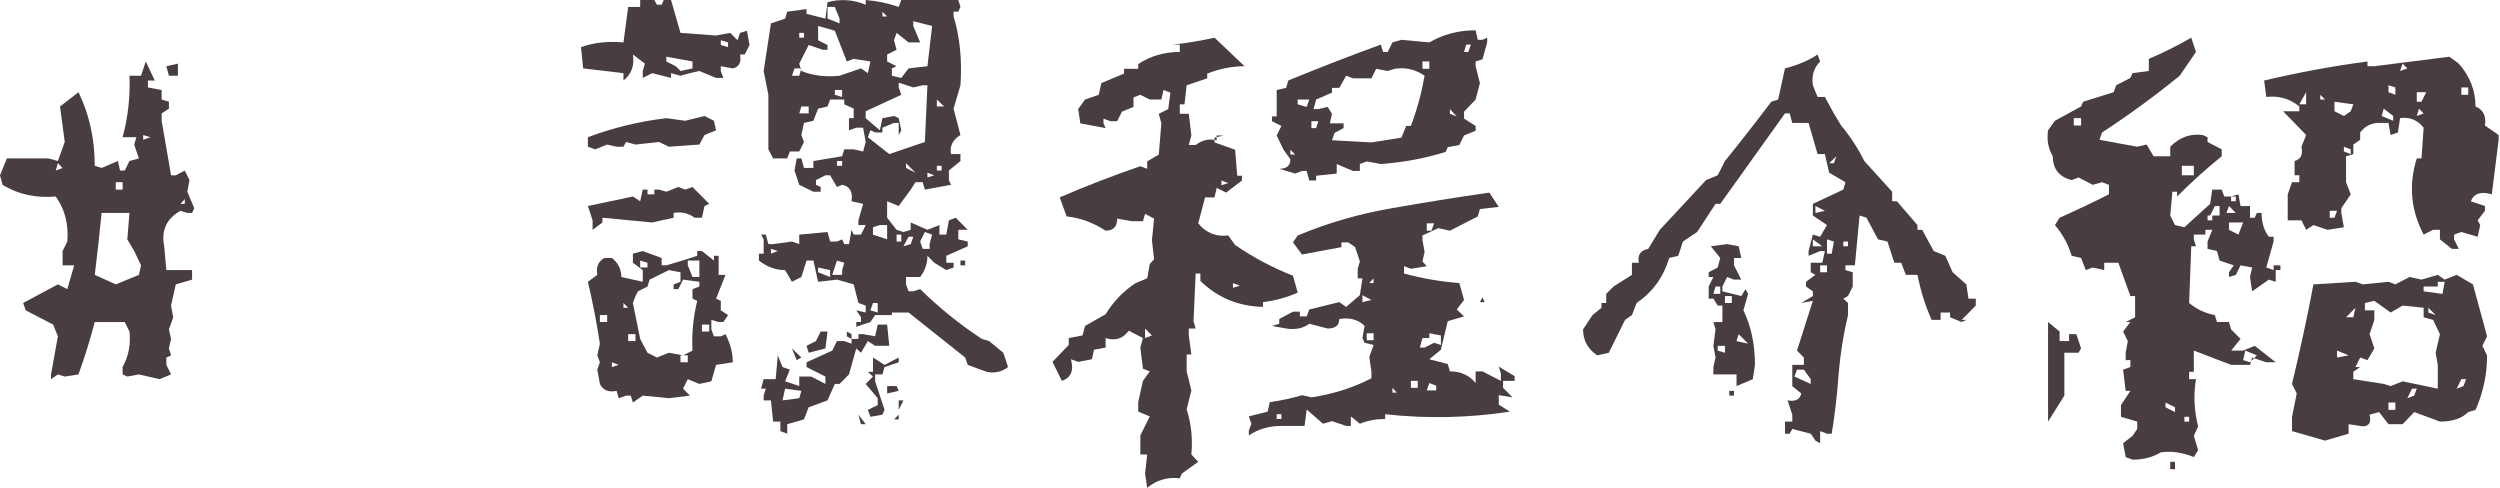 <svg width="205" height="40" viewBox="0 0 205 40" fill="none" xmlns="http://www.w3.org/2000/svg">
<path d="M177.961 38.474V37.87H178.348V38.474H177.961ZM174.867 37.693L174.305 37.48L174.094 36.344L174.867 35.741L175.254 35.173V34.57L173.918 34.179V33.221L174.691 32.05H174.305L174.094 30.311L174.691 30.098V29.53H174.305V28.926L174.48 27.968L174.094 27.187L174.691 26.406H174.305L175.078 26.016V24.277H174.691L173.707 21.544H172.547V22.147L171.598 21.934L171.035 22.147L170.648 21.154L169.875 20.976C169.617 20.077 169.16 19.237 168.504 18.456L168.89 17.853C170.32 17.214 171.668 16.575 172.933 15.936V15.155L172.371 14.942L171.598 15.155L170.437 14.552L169.875 14.765C168.844 14.505 168.328 13.854 168.328 12.813C167.953 12.174 167.824 11.464 167.941 10.683L168.504 9.902L170.648 8.731L170.824 8.341L173.32 7.56L173.531 6.992L174.691 6.389L174.867 5.998L176.203 5.821V4.827C177.375 4.33 178.535 3.75 179.683 3.088L180.07 4.259L178.734 6.211C176.672 7.891 174.551 9.441 172.371 10.861L172.16 11.464L175.254 12.032L176.027 11.854L176.59 12.813H177.961V12.032C178.734 11.251 179.625 10.932 180.633 11.074L181.019 11.251V11.642L182.18 12.245V12.813C180.89 13.854 179.672 14.954 178.523 16.114V15.723H178.137L177.961 17.675L178.348 18.456L179.121 18.634L181.23 16.717L181.406 15.546H182.18L182.39 16.114H182.953L183.551 15.936L183.726 16.895H184.5V17.853H184.887L185.062 17.462H185.449C185.449 18.243 185.648 18.894 186.047 19.414H186.433V19.805L185.836 21.934L186.433 22.147V21.757H186.996V22.147H186.609V23.106L186.047 22.928L184.676 23.887L184.5 22.715L184.676 21.934L183.726 21.757L183.34 22.538L182.777 22.715V22.325L183.164 21.757L182.004 21.366L181.793 20.586L181.019 20.408V19.805L181.406 18.846H180.844V19.237H179.894V19.627L180.07 20.195H179.683L179.508 24.845C180.14 25.365 180.844 25.697 181.617 25.839L181.793 26.406H182.777L182.953 27.01L183.726 27.791L182.953 28.749H183.937L184.887 28.358L186.609 29.707H185.836L184.676 29.317L184.5 29.92H182.953L179.894 28.749V30.488H179.508V31.091H180.07C179.859 32.393 179.918 33.682 180.246 34.96L179.894 35.741L180.246 36.912L179.894 37.48C178.98 37.102 178.078 36.971 177.187 37.09C176.531 37.492 175.758 37.693 174.867 37.693ZM190.652 36.131L187.945 35.35V34.179L188.332 32.263L187.945 31.482C188.601 28.761 189.187 26.04 189.703 23.319L193.148 23.106L193.746 23.319L195.855 23.106L196.418 23.319L197.578 22.715L198.562 22.928L199.898 22.538L200.461 22.928L201.445 22.538L202.781 23.319L203.941 27.578L203.555 28.358L203.941 29.139C203.941 30.701 203.625 32.192 202.992 33.611L202.394 33.789C201.879 34.309 201.105 34.57 200.074 34.57L197.965 33.789L197.015 34.783H195.855L195.082 33.789L194.308 34.002C194.449 34.641 194.262 34.96 193.746 34.96L192.586 34.783V35.563L190.652 36.131ZM167.941 34.57V26.406L168.89 27.187V27.968H169.664V27.4H170.262L170.648 28.572L170.437 28.926H169.277V32.44L167.941 34.57ZM179.508 34.57V34.179H179.121V34.57H179.508ZM178.348 33.789V33.398L177.574 33.008V33.398L178.348 33.789ZM196.418 33.611V33.008H195.855V33.611H196.418ZM197.965 32.44L198.176 31.872H197.789L197.402 32.653L197.965 32.44ZM199.898 31.872V29.92L199.723 28.926L200.074 27.4L199.512 26.229L198.738 26.016V25.235L197.015 25.058L196.031 25.626L194.695 24.667L193.922 24.845V25.448H194.695V26.229L194.308 27.4L194.695 28.572L194.133 29.53L193.535 29.317L193.148 30.098H193.535L192.973 30.488V31.091L195.469 31.482L196.031 31.659L197.015 31.269L199.898 31.872ZM202.008 31.659L202.219 31.091H201.832L201.445 31.872L202.008 31.659ZM185.062 29.139L184.113 28.749L183.937 29.53L184.5 29.707L185.062 29.139ZM192.586 29.139L191.637 28.749V29.317L192.586 29.139ZM192.973 26.016L193.148 25.235L192.375 26.016H192.973ZM199.723 25.839L199.125 25.235V25.626L199.723 25.839ZM200.285 24.099L200.461 23.106H199.898V23.496L198.738 23.496V23.887L200.285 24.099ZM201.058 20.408L200.074 19.627V18.846H199.512L198.738 19.237C197.683 17.226 197.496 15.143 198.176 12.99H198.562L198.738 10.47C198.223 9.831 197.578 9.571 196.805 9.689L196.629 10.861L196.031 11.074L195.855 10.08H195.082C194.449 10.08 193.933 10.34 193.535 10.861V11.464L192.973 11.854V12.635L192.375 12.813V14.942L192.762 15.936L191.988 17.072V17.462L192.199 18.634L190.863 18.846L189.703 18.456L189.105 18.846L188.719 18.066H187.594V15.936L187.945 14.942H188.543V14.374H188.156V13.203C188.672 13.061 188.859 12.671 188.719 12.032L189.105 11.074L187.769 9.689L187.207 9.122H188.543V8.731C187.769 8.092 186.867 7.832 185.836 7.95L185.66 6.602C188.473 5.939 191.297 5.419 194.133 5.04V5.43H194.695L200.848 4.65L201.621 5.217C202.535 6.259 202.992 7.43 202.992 8.731C203.625 8.991 203.883 9.512 203.765 10.293L204.89 11.074V11.464L204.328 15.936C203.437 15.676 202.863 15.865 202.605 16.504L203.765 16.895V17.285L203.168 18.066L203.379 18.456L203.168 19.414L201.832 19.024L201.234 19.237V19.627L201.621 20.408H201.058ZM183.551 19.237L183.937 18.243H182.777V18.846L183.551 19.237ZM181.406 18.066V17.675H181.019V18.066H181.406ZM191.426 17.853L191.637 17.285H191.039V17.853H191.426ZM182.004 17.675V16.895H181.617L181.23 17.675H182.004ZM183.34 17.462L182.777 16.895L182.566 17.462H183.34ZM183.34 16.504V16.114H182.953V16.504H183.34ZM179.894 14.374V13.594H178.91V14.374H179.894ZM192.762 12.635V12.245L192.199 12.032V12.422L192.762 12.635ZM170.648 10.293V9.689H170.051V10.293H170.648ZM196.242 9.902V9.512L195.469 8.909L195.293 9.512L196.242 9.902ZM198.738 9.299L198.351 8.909L198.176 9.512L198.738 9.299ZM192.762 9.122L192.973 8.554L191.426 8.341V9.122L192.199 9.512L192.762 9.122ZM189.105 8.554V7.56L188.543 8.554H189.105ZM198.562 8.341L198.949 7.56H198.176V8.341H198.562ZM190.652 8.163L190.265 7.773V8.163H190.652ZM196.418 7.773V7.17L195.855 6.992V7.56L196.418 7.773ZM202.394 7.773V7.17H201.832V7.773H202.394ZM197.402 5.608L197.015 5.217L196.805 5.821L197.402 5.608Z" fill="#483D3F"/>
<path d="M149.252 36.344L148.865 36.131L148.479 35.564L146.967 35.173L146.756 35.564H146.369V34.57H146.967V34.002L146.58 32.831C147.213 32.949 147.588 32.76 147.705 32.263L146.967 31.659V29.92H147.916V29.317L147.354 28.749L148.654 24.667L147.705 24.845L148.654 24.277V23.887L148.092 23.496V23.106L148.865 22.538L148.479 22.325V21.544H149.428L149.639 20.586H149.252L148.303 20.976V20.586L148.654 19.237L149.252 19.415L149.814 18.456L148.654 17.675V16.717L151.15 15.546L151.326 14.942L149.99 14.162L149.639 12.635H149.041L148.303 10.08H146.967L146.756 9.299H146.369L141.061 16.717H140.674L139.162 19.024L138.002 19.805L137.615 20.976L136.877 21.154C136.408 22.715 135.518 23.946 134.205 24.845L133.818 25.839L133.256 26.229L131.92 28.927L130.971 29.139C130.197 28.619 129.811 27.909 129.811 27.01L130.584 25.839L131.322 25.235V24.845H131.709V24.099L132.307 23.496L133.818 22.538V21.544H134.381C134.264 20.905 134.521 20.527 135.154 20.408L136.104 18.847L139.9 14.765L140.85 14.375L141.447 13.203C142.713 11.642 143.979 10.021 145.244 8.341L145.807 8.163L146.369 5.608C147.4 5.348 148.291 4.969 149.041 4.472L149.252 5.04C148.736 5.561 148.537 6.211 148.654 6.992L149.041 7.95L149.639 7.95L150.377 9.299L150.975 10.293C151.725 11.192 152.357 12.162 152.873 13.203L155.158 15.723V16.504H155.545L157.232 18.456V18.847H157.619L158.568 20.586L159.518 20.976L160.115 22.325L161.24 23.319L161.416 24.49L162.014 24.49V25.058L160.854 26.229H161.24L160.854 26.407L159.904 26.016V25.626H159.131V26.229H158.393C157.877 25.07 157.49 23.839 157.232 22.538H156.283L155.896 21.544H155.334L154.771 19.805L153.998 19.627L153.049 17.853L152.486 17.675L152.1 21.757H151.326V22.147L151.924 22.325V23.496L151.537 24.277L151.15 24.49L151.537 24.845V25.839C151.162 27.4 150.904 29.021 150.764 30.701C150.646 32.381 150.459 34.002 150.201 35.564H149.814L149.252 35.351V36.344ZM141.799 32.44V32.05H142.186V32.44H141.799ZM142.396 31.659V30.701H140.498V30.098L140.674 29.317L140.498 28.359L140.674 27.01L140.498 26.407H141.236V25.058H140.85L140.498 24.49H140.111V23.496L140.498 22.715H140.111V22.325L140.85 21.934L141.061 21.154L140.287 20.195L141.623 20.018L142.572 20.195L142.783 21.154H142.186V21.757L142.783 22.928H142.186L141.623 22.715L141.236 23.496V23.887L142.783 24.277L143.135 23.709L143.346 24.099L142.959 25.448C143.592 26.75 143.908 28.24 143.908 29.92L143.732 31.091L142.396 31.659ZM148.479 31.482V31.091L147.916 30.311H147.354L147.143 30.879L148.479 31.482ZM141.447 28.927V28.359H140.85V28.749L141.447 28.927ZM143.346 28.181L142.572 27.4L142.396 27.968L143.346 28.181ZM142.01 24.845V24.277H141.447V24.845H142.01ZM141.061 24.099V23.496H140.674L140.498 24.099H141.061ZM149.814 22.325V21.757H149.252V22.325H149.814ZM150.201 20.799L150.377 19.805L149.814 19.627V20.799H150.201ZM149.428 20.195L148.654 19.627V20.195H149.428ZM151.537 20.195V19.805H151.15V20.195H151.537ZM149.639 17.285L148.865 16.895V17.462L149.639 17.285ZM150.377 13.381L150.588 12.813L149.99 13.381H150.377Z" fill="#483D3F"/>
<path d="M94.071 40L93.895 38.829L94.071 37.267H93.509V35.705L94.282 34.144L93.333 33.753V32.972L93.72 31.233L94.282 30.452L93.72 30.239L93.509 28.5L93.72 27.72L92.56 27.116C92.067 27.779 91.435 27.98 90.661 27.72V28.5L89.712 28.678L89.536 29.459L88.411 29.672L87.814 29.459C88.071 30.381 87.825 30.973 87.075 31.233L86.689 30.452L86.302 29.672L87.638 28.287V27.72L88.763 27.507L88.974 26.726L90.661 25.767C91.294 24.726 92.114 23.875 93.122 23.212L94.071 22.822L94.282 21.65L94.634 21.26L94.458 19.698L94.634 17.924L93.895 17.533L93.72 18.137H92.77L91.61 17.924C91.61 18.586 91.294 18.917 90.661 18.917C89.653 18.255 88.587 17.864 87.462 17.746L86.899 16.184C89.032 15.262 91.235 14.41 93.509 13.629L94.071 13.842V13.239L95.02 12.671L95.231 10.115L95.02 9.334L95.794 8.944L95.97 7.595L95.407 7.382L95.231 8.163H94.282L93.509 7.773L92.946 7.986V8.767L91.997 9.157L91.61 9.938H91.048L90.485 9.725V10.115L90.661 10.506L88.587 10.115L88.411 8.944L88.974 8.163L90.099 7.773L90.31 6.814L92.173 6.034V5.643H93.333V5.253C94.341 4.59 95.478 4.259 96.743 4.259V3.656L96.181 3.656C97.306 3.537 98.442 3.348 99.591 3.088L102.052 5.43C101.044 5.43 100.024 5.631 98.993 6.034V6.424L97.306 6.992L97.13 8.554H96.743V9.334H97.481L97.692 11.109L97.481 11.89H98.044C98.56 11.488 99.134 11.357 99.767 11.499V11.109H100.329L99.591 11.287V11.677L101.278 12.28L101.454 14.41H101.841V14.8L100.54 15.794L99.767 15.404L99.591 16.184H98.817L98.255 18.314C98.888 19.095 99.708 19.426 100.716 19.308L101.278 20.089C102.802 21.13 104.384 21.97 106.024 22.609L106.411 23.993C105.521 24.395 104.571 24.655 103.563 24.774V25.164C101.548 25.117 99.837 24.407 98.431 23.035V22.431H98.044L97.868 26.335L98.044 26.939H97.481V27.507L97.692 29.068H97.306V30.452L97.692 32.014L97.306 33.576C97.681 34.735 97.81 35.966 97.692 37.267L98.255 37.87L96.919 38.829L96.743 39.219C95.735 39.101 94.845 39.361 94.071 40ZM102.403 35.705V35.315L102.614 34.747L102.403 34.144L103.95 33.753L104.126 32.972C105.017 32.854 105.896 32.665 106.763 32.404L107.536 32.582C109.294 32.322 110.935 31.801 112.458 31.02V30.452L112.282 29.281L112.634 28.287L111.896 28.11L111.72 27.72L111.896 26.726C111.38 26.205 110.688 26.016 109.821 26.158C109.821 26.678 109.505 26.939 108.872 26.939L107.36 26.548C106.845 26.927 106.212 27.057 105.462 26.939L104.302 26.726L104.899 26.548V26.158L106.024 25.555H106.587V25.945H107.149L107.36 25.377L109.821 24.774L110.384 25.164L111.509 24.206L111.72 22.822H111.333V22.041L111.509 21.437L111.122 20.266L110.56 19.876H109.997V20.266L106.763 20.869L106.024 19.876L106.411 19.308C108.919 18.267 111.497 17.521 114.146 17.072C116.817 16.599 119.478 16.173 122.126 15.794L122.899 16.965L121.353 17.143L121.177 17.746L118.892 18.917L117.942 18.704L116.642 19.308V19.698L116.817 20.657L116.642 21.437L116.993 21.828L115.692 22.041L115.13 21.828V22.431C116.63 22.833 118.142 23.094 119.665 23.212L120.052 24.596L119.454 25.377L120.052 25.945L118.716 26.335L118.153 28.678L117.204 29.459L118.716 29.849L118.892 30.452C119.782 30.452 120.485 30.772 121.001 31.411V30.452H121.563L123.075 31.233V30.63L122.899 30.062L124.2 30.843V31.233H124.763H123.251V31.801L124.024 32.582L122.899 32.404V33.185L123.813 33.753C120.415 34.274 117.005 34.345 113.583 33.966V34.357C112.833 34.357 112.142 34.487 111.509 34.747L110.771 34.144V34.925H110.384L109.224 34.534L108.485 34.747L107.149 33.576L106.974 34.925H105.075C104.067 34.925 103.177 35.185 102.403 35.705ZM105.075 34.357V33.966H104.688V34.357H105.075ZM114.532 32.192L114.181 31.801V32.192H114.532ZM117.767 32.014V31.624L117.204 31.411L116.993 32.014H117.767ZM116.255 31.801V31.233H115.692V31.801H116.255ZM116.817 28.5L117.591 28.11L118.153 28.287V27.507L117.204 27.329V27.72H116.642L116.431 28.5H116.817ZM112.634 27.897V27.329H112.071V27.897H112.634ZM94.458 27.507L93.895 26.939V27.72L94.458 27.507ZM121.353 24.774L121.563 24.383L121.739 24.774H121.353ZM112.458 24.596L111.72 24.206V24.774L112.458 24.596ZM101.665 23.425L101.103 23.212V23.602L101.665 23.425ZM112.634 23.212V22.822L112.282 23.212H112.634ZM117.38 18.917L117.591 18.314H116.993V18.917H117.38ZM100.716 15.013L100.153 14.8V15.191L100.716 15.013ZM107.36 14.8L107.149 14.019H106.763L106.2 14.232L104.899 13.842C105.509 13.842 105.813 13.582 105.813 13.061L105.251 12.28L104.688 11.109L105.075 10.328L104.302 9.938V9.547H104.688V7.382L105.462 7.205L105.638 6.601C108.169 5.56 110.7 4.578 113.231 3.656L113.407 4.259H113.794L114.181 3.478L114.919 3.265L117.204 3.478C118.329 2.816 119.595 2.484 121.001 2.484L121.177 3.265H121.563L121.95 3.088V3.478L121.563 4.862L121.001 5.04V5.43L121.353 6.814L121.001 8.163L120.052 9.157V9.725L121.001 10.328V10.719L120.052 11.109L119.665 11.89L118.716 12.067L118.54 12.458C116.876 12.978 115.106 13.31 113.231 13.451L112.071 13.239L111.509 13.451V14.019H110.946L109.61 13.451V14.232L107.923 14.41V14.8H107.36ZM106.2 12.671L105.813 12.28V12.671H106.2ZM114.919 11.287L115.306 10.328H115.692C116.185 9.027 116.56 7.654 116.817 6.211C116.067 5.691 115.247 5.501 114.356 5.643L113.794 5.821L112.845 5.643L112.458 6.424H110.946L110.384 6.211L109.821 7.205H109.224V7.595L107.923 8.163L107.712 8.944H108.099L108.872 8.767L109.224 9.334L109.048 10.115L110.173 10.115V10.506L109.435 10.896L109.224 11.499L112.458 11.677L114.919 11.287ZM107.923 10.506L108.099 9.938H107.536V10.506H107.923ZM119.454 9.547L118.892 8.944V9.334L119.454 9.547ZM107.149 8.767L107.36 8.163H106.411V8.554L107.149 8.767ZM117.204 5.643V5.04H116.642V5.643H117.204ZM120.403 4.259L120.614 3.656H120.228L120.052 4.259H120.403Z" fill="#483D3F"/>
<path d="M64.554 35.563L63.991 35.35V34.57H63.394L63.218 32.831H62.62V32.44L62.796 31.872H62.409L62.62 31.091H63.605L63.78 29.139L64.167 30.098L64.765 30.311L64.378 31.269L65.538 31.659V30.878H66.522L67.683 31.482V30.878L66.136 30.098V29.707L68.245 28.749L68.632 27.968H69.23L69.827 28.181V27.791L69.44 27.578V27.187H68.843H69.44L69.827 27.4V27.791H70.39V27.4H70.776L71.761 27.578L71.972 26.619H72.745L72.921 28.358H71.761L71.163 27.968L70.601 28.926L70.214 28.571L69.616 30.701L68.843 31.482H68.456L67.858 32.831L66.311 33.398L65.925 34.392L64.554 34.783V35.173V35.563ZM70.601 34.783L70.39 34.002L70.987 34.783H70.601ZM73.308 34.392L73.694 34.002V34.392H73.308ZM71.374 34.179L71.163 33.611L71.972 33.221V32.653L70.987 31.482L71.585 30.878L71.163 30.488H71.585V29.317L72.534 29.92L73.694 29.317V29.707L72.534 30.098L72.358 30.701H71.761V31.269L72.534 33.611L72.358 34.002L71.374 34.179ZM73.694 33.611V32.831H74.081L73.694 33.611ZM51.898 33.008L51.722 32.44H51.335L50.737 32.653L50.562 32.05C49.905 32.192 49.448 32.002 49.19 31.482L48.98 30.311L49.19 29.707L48.98 29.139L49.19 28.181C48.933 26.477 48.605 24.786 48.206 23.106L48.98 22.538C48.862 21.875 49.062 21.414 49.577 21.154H50.175C50.69 21.556 50.948 22.076 50.948 22.715L52.706 23.106V22.147L51.898 21.544V20.799L52.706 20.586L54.253 21.154V21.757H54.64C55.554 21.497 56.398 21.236 57.171 20.976V20.586H57.558L58.542 21.366V20.976H58.929V22.538H59.491L58.718 24.49L59.105 24.667V25.448L59.702 25.838L59.315 26.406H58.929L58.331 26.229V27.01L58.542 27.578H59.105L59.491 27.4C59.89 28.181 60.089 28.95 60.089 29.707L58.718 29.92L58.331 31.269L57.347 31.482L56.398 31.091L56.011 31.872L56.573 32.44L54.851 32.653L52.706 32.44L51.898 33.008ZM65.538 32.653L65.714 32.05L64.378 31.872L64.167 32.831L65.538 32.653ZM72.745 32.263V31.659H73.519L73.694 32.05L72.745 32.263ZM80.901 30.488L79.355 29.92L79.144 29.317L74.503 25.626H73.132V26.229V25.838H71.761L71.374 26.406L70.214 26.797V26.406H70.601V26.016L70.214 25.448L70.987 25.626V25.058L70.39 24.845L70.003 23.319L68.632 22.928L67.085 23.106L66.698 21.366H66.136L65.714 22.715L64.94 23.106L64.378 22.147C63.605 22.147 62.89 21.887 62.233 21.366V20.799H62.62V19.627L62.409 19.237H62.796L63.007 20.018H63.394L64.94 19.805L65.538 20.018V19.237L67.858 19.024L68.069 19.805H68.632L69.054 19.627L69.23 20.018H69.616L69.827 18.846L70.003 19.237H70.601L70.987 18.456H70.39V18.066L70.776 16.717L69.827 16.504C69.944 15.723 69.686 15.274 69.054 15.155L68.632 15.333L68.069 14.374H67.683L66.909 14.765V15.155L67.296 15.333V15.723H66.698L65.538 15.155L65.151 13.984L65.327 12.99H65.714L65.925 13.771H66.698V13.203L69.054 12.813L69.23 12.245H70.003L70.776 12.422L70.987 11.642L70.776 10.47H70.214L69.616 10.683V9.689H70.003V8.909L69.23 8.554V8.163H68.069L67.858 8.731L67.085 8.909L66.698 9.902L65.925 10.08L65.714 11.074L65.925 11.642L65.538 12.422H64.765L64.554 12.99L63.394 12.99L63.007 12.245C63.007 10.754 63.007 9.264 63.007 7.773L62.62 5.821L63.218 1.917L64.378 1.526L64.554 0.958L66.136 0.745V1.136L67.683 1.526L67.858 0.177C68.936 -0.106 69.98 -0.035 70.987 0.39V0C71.901 0.071 72.804 0.26 73.694 0.568L73.905 0L78.581 0L78.757 0.568L78.581 0.958H78.194V1.349C78.71 3.029 78.897 4.91 78.757 6.992L78.194 8.909L78.757 11.074C78.124 11.452 77.866 11.973 77.983 12.635H78.757V13.203L77.808 13.984V14.765L77.983 15.155L75.839 15.546L75.663 14.942H75.065L74.679 15.546L73.694 16.894L72.745 16.504V17.853L73.519 18.846L74.081 19.024L74.679 18.846V18.243L76.05 18.846L77.034 18.456V19.237H77.597L77.808 18.066L78.37 17.853L79.355 18.846H78.581V19.627L79.355 19.805V20.195L77.597 20.976V21.544H78.194V21.934L77.597 22.147L76.612 21.544L76.05 20.976C76.05 21.615 75.851 22.195 75.452 22.715H74.292V23.319L74.503 23.886H74.89L75.452 23.709C77.022 25.247 78.71 26.608 80.515 27.791L81.112 27.968L82.272 28.926L82.659 30.098C82.144 30.5 81.558 30.63 80.901 30.488ZM50.737 29.92L50.175 29.707V30.098L50.737 29.92ZM56.398 29.707V29.139H55.8V29.707H56.398ZM65.327 29.53L64.94 28.571L65.714 29.317L65.327 29.53ZM53.866 29.317L54.851 28.926L56.011 29.139L56.784 28.749C56.714 27.377 56.843 26.016 57.171 24.667L56.784 24.49V23.709L57.347 23.496V23.106L56.011 22.928L55.624 23.709H55.237V23.319L55.8 23.106V22.325L54.851 22.147L53.269 22.928L53.093 23.496L52.319 23.886L52.108 24.277L51.898 24.845L52.495 27.791L53.093 28.926L53.866 29.317ZM66.311 28.926L66.136 28.358L66.909 27.968L67.296 27.187H67.858L67.683 28.571L66.311 28.926ZM52.108 27.968V27.4H51.511V27.968H52.108ZM58.155 27.187V26.619H57.558V27.187H58.155ZM49.788 26.406V25.838H49.19V26.406H49.788ZM71.972 25.626V24.845H71.585L71.374 25.448L71.972 25.626ZM51.511 25.235L51.124 24.845V25.235H51.511ZM57.347 22.715V21.366H56.398V21.757L56.784 22.715H57.347ZM68.069 22.715V22.147L67.085 21.934V22.325L68.069 22.715ZM69.054 22.538V22.147L69.23 21.544L68.632 21.366L68.245 22.538H69.054ZM53.093 21.934V21.544L52.495 21.366V21.934H53.093ZM78.757 21.757V21.366H79.144V21.757H78.757ZM63.78 20.586L63.218 20.408V20.799L63.78 20.586ZM76.226 20.408V20.018L76.436 19.237L75.839 19.024L75.452 19.805L75.663 20.408H76.226ZM74.679 20.018L74.89 19.414H74.503L74.081 20.195L74.679 20.018ZM73.905 19.805V19.237H73.519V19.805H73.905ZM72.745 19.627V18.456H72.147L71.585 18.634V19.237L72.745 19.627ZM48.593 18.846V18.066L48.206 16.894L51.898 16.114L52.495 16.504L52.706 15.546H53.093V15.936H53.655V15.546H54.042L54.64 15.723L55.624 15.333L56.187 15.546L56.784 15.333L58.155 16.717L57.769 16.894L57.558 17.853H56.96C56.444 17.474 55.87 17.344 55.237 17.462V17.853L53.48 18.243L49.401 17.853V18.243L48.593 18.846ZM76.612 14.374L76.05 14.162V14.552L76.612 14.374ZM75.065 14.162L74.292 13.381V13.771L75.065 14.162ZM77.21 13.984V13.594H76.823V13.984H77.21ZM69.054 13.594V13.203H68.632V13.594H69.054ZM72.921 12.635L75.839 11.642C75.909 10.104 75.98 8.554 76.05 6.992H75.663L74.89 7.169L73.694 6.779V7.169L73.905 7.773L70.987 9.122V9.689L72.147 10.683L72.358 9.689L73.308 9.512L73.694 9.689L73.905 10.683L73.694 11.074V10.08H73.308L72.358 10.47V10.861H71.761L71.374 10.683L71.163 11.251L72.921 12.635ZM48.804 12.245L48.206 12.032V11.251C50.292 10.47 52.437 9.95 54.64 9.689L56.187 9.902L57.769 9.512L58.542 9.902L58.718 10.683L57.769 11.074L57.347 11.854L54.851 12.032L54.042 11.642L52.108 11.854L51.335 11.642L51.124 12.032H50.562L49.788 11.854L48.804 12.245ZM66.311 9.299V8.731H65.714L65.538 9.299H66.311ZM77.421 8.731L76.823 8.163V8.731H77.421ZM69.054 7.95V7.382H68.456V7.773L69.054 7.95ZM51.124 6.602V5.998L47.819 5.608L47.644 3.869C48.675 3.49 49.835 3.36 51.124 3.478L51.511 0.568H52.495V0L53.655 0L53.866 0.39L54.253 0.39L54.429 0L55.026 0L55.8 2.697L58.718 2.91L59.878 2.697L60.476 3.301L60.687 2.697L61.249 2.52L61.46 3.691L61.073 4.472H60.687C60.804 5.111 60.605 5.489 60.089 5.608L59.105 5.43V5.821L59.315 6.389H58.718L57.347 5.821L56.573 5.998L55.8 6.211L55.026 5.998V6.389L53.48 5.998L52.706 6.389V5.821L52.882 5.217L51.898 4.472C52.038 5.371 51.78 6.081 51.124 6.602ZM73.905 6.389L74.503 5.608L76.05 5.43L76.436 2.13L74.89 1.739V2.13L75.452 3.478H74.503L73.519 2.697L73.308 3.301L73.519 4.082L72.745 4.472V5.04L73.519 5.43L73.132 5.608V6.211L73.905 6.389ZM65.538 6.211L65.714 5.608H65.151L64.94 6.211H65.538ZM71.163 5.998L71.374 5.04L70.003 4.827L69.44 5.04L68.456 2.52L67.085 2.13V3.301L67.858 3.691V4.082H67.472L66.311 3.691L65.538 5.217L65.714 5.821C66.628 6.199 67.671 6.329 68.843 6.211L70.601 5.608L71.163 5.998ZM55.8 5.821L56.784 5.608V5.04L54.64 4.65V5.04L55.413 5.43L55.8 5.821ZM59.702 3.869V3.478L59.105 3.301V3.691L59.702 3.869ZM65.925 3.088V2.697H65.538V3.088H65.925ZM68.843 1.917V1.526L68.456 0.568H67.858V1.526L68.843 1.917ZM72.745 1.349L72.358 0.958V1.349H72.745Z" fill="#483D3F"/>
<path d="M4.184 31.091V30.701L4.746 27.578L4.359 26.619L2.109 25.448L1.898 24.845L4.746 23.319L5.52 23.709L6.082 21.757H5.133V20.586L5.52 19.805C5.637 18.385 5.32 17.155 4.57 16.114C2.93 16.256 1.477 15.936 0.211 15.155L0 14.375L0.562 12.99H3.973L4.746 13.203L5.309 11.642L4.922 8.731L6.434 7.56C7.324 9.382 7.77 11.393 7.77 13.594L8.332 13.771L9.668 13.203L9.844 13.984H10.23L10.617 13.203L11.391 12.99L11.004 11.855L11.18 11.251H10.055C10.5 9.595 10.688 7.915 10.617 6.211H11.566L11.953 5.04L12.691 6.602H12.129V7.17L13.254 7.383V8.163L13.852 8.341V8.909L13.254 9.299V9.903L14.027 14.375H14.414L15.152 13.984L15.539 14.765L15.363 15.723L15.926 17.072L15.75 17.462H15.363L14.801 17.285C13.652 17.924 13.207 18.894 13.465 20.195L13.641 22.147H15.75V22.928L14.414 23.319L14.027 25.058L14.203 26.016L13.852 27.01L14.027 27.791L13.852 28.572L14.027 29.139L13.641 29.317V29.92L14.027 30.701L13.078 31.091L11.391 30.701L10.441 30.878L10.055 30.701V30.098C10.547 29.199 10.734 28.228 10.617 27.187L10.23 26.407H7.77C7.395 27.85 6.949 29.281 6.434 30.701L5.309 30.878L4.746 30.701L4.184 31.091ZM9.492 23.319C10.125 23.058 10.758 22.798 11.391 22.538L11.566 21.757L11.004 20.586L10.441 19.627L10.617 17.462H8.332C8.168 19.166 7.98 20.858 7.77 22.538L9.492 23.319ZM15.152 16.717V16.327L14.801 16.717H15.152ZM10.055 15.546V14.942H9.492V15.546H10.055ZM5.133 13.771L4.746 13.381L4.57 13.984L5.133 13.771ZM12.34 11.251L11.742 11.074V11.464L12.34 11.251ZM13.852 6.211L13.641 5.43L14.59 5.218V6.211H13.852Z" fill="#483D3F"/>
</svg>
